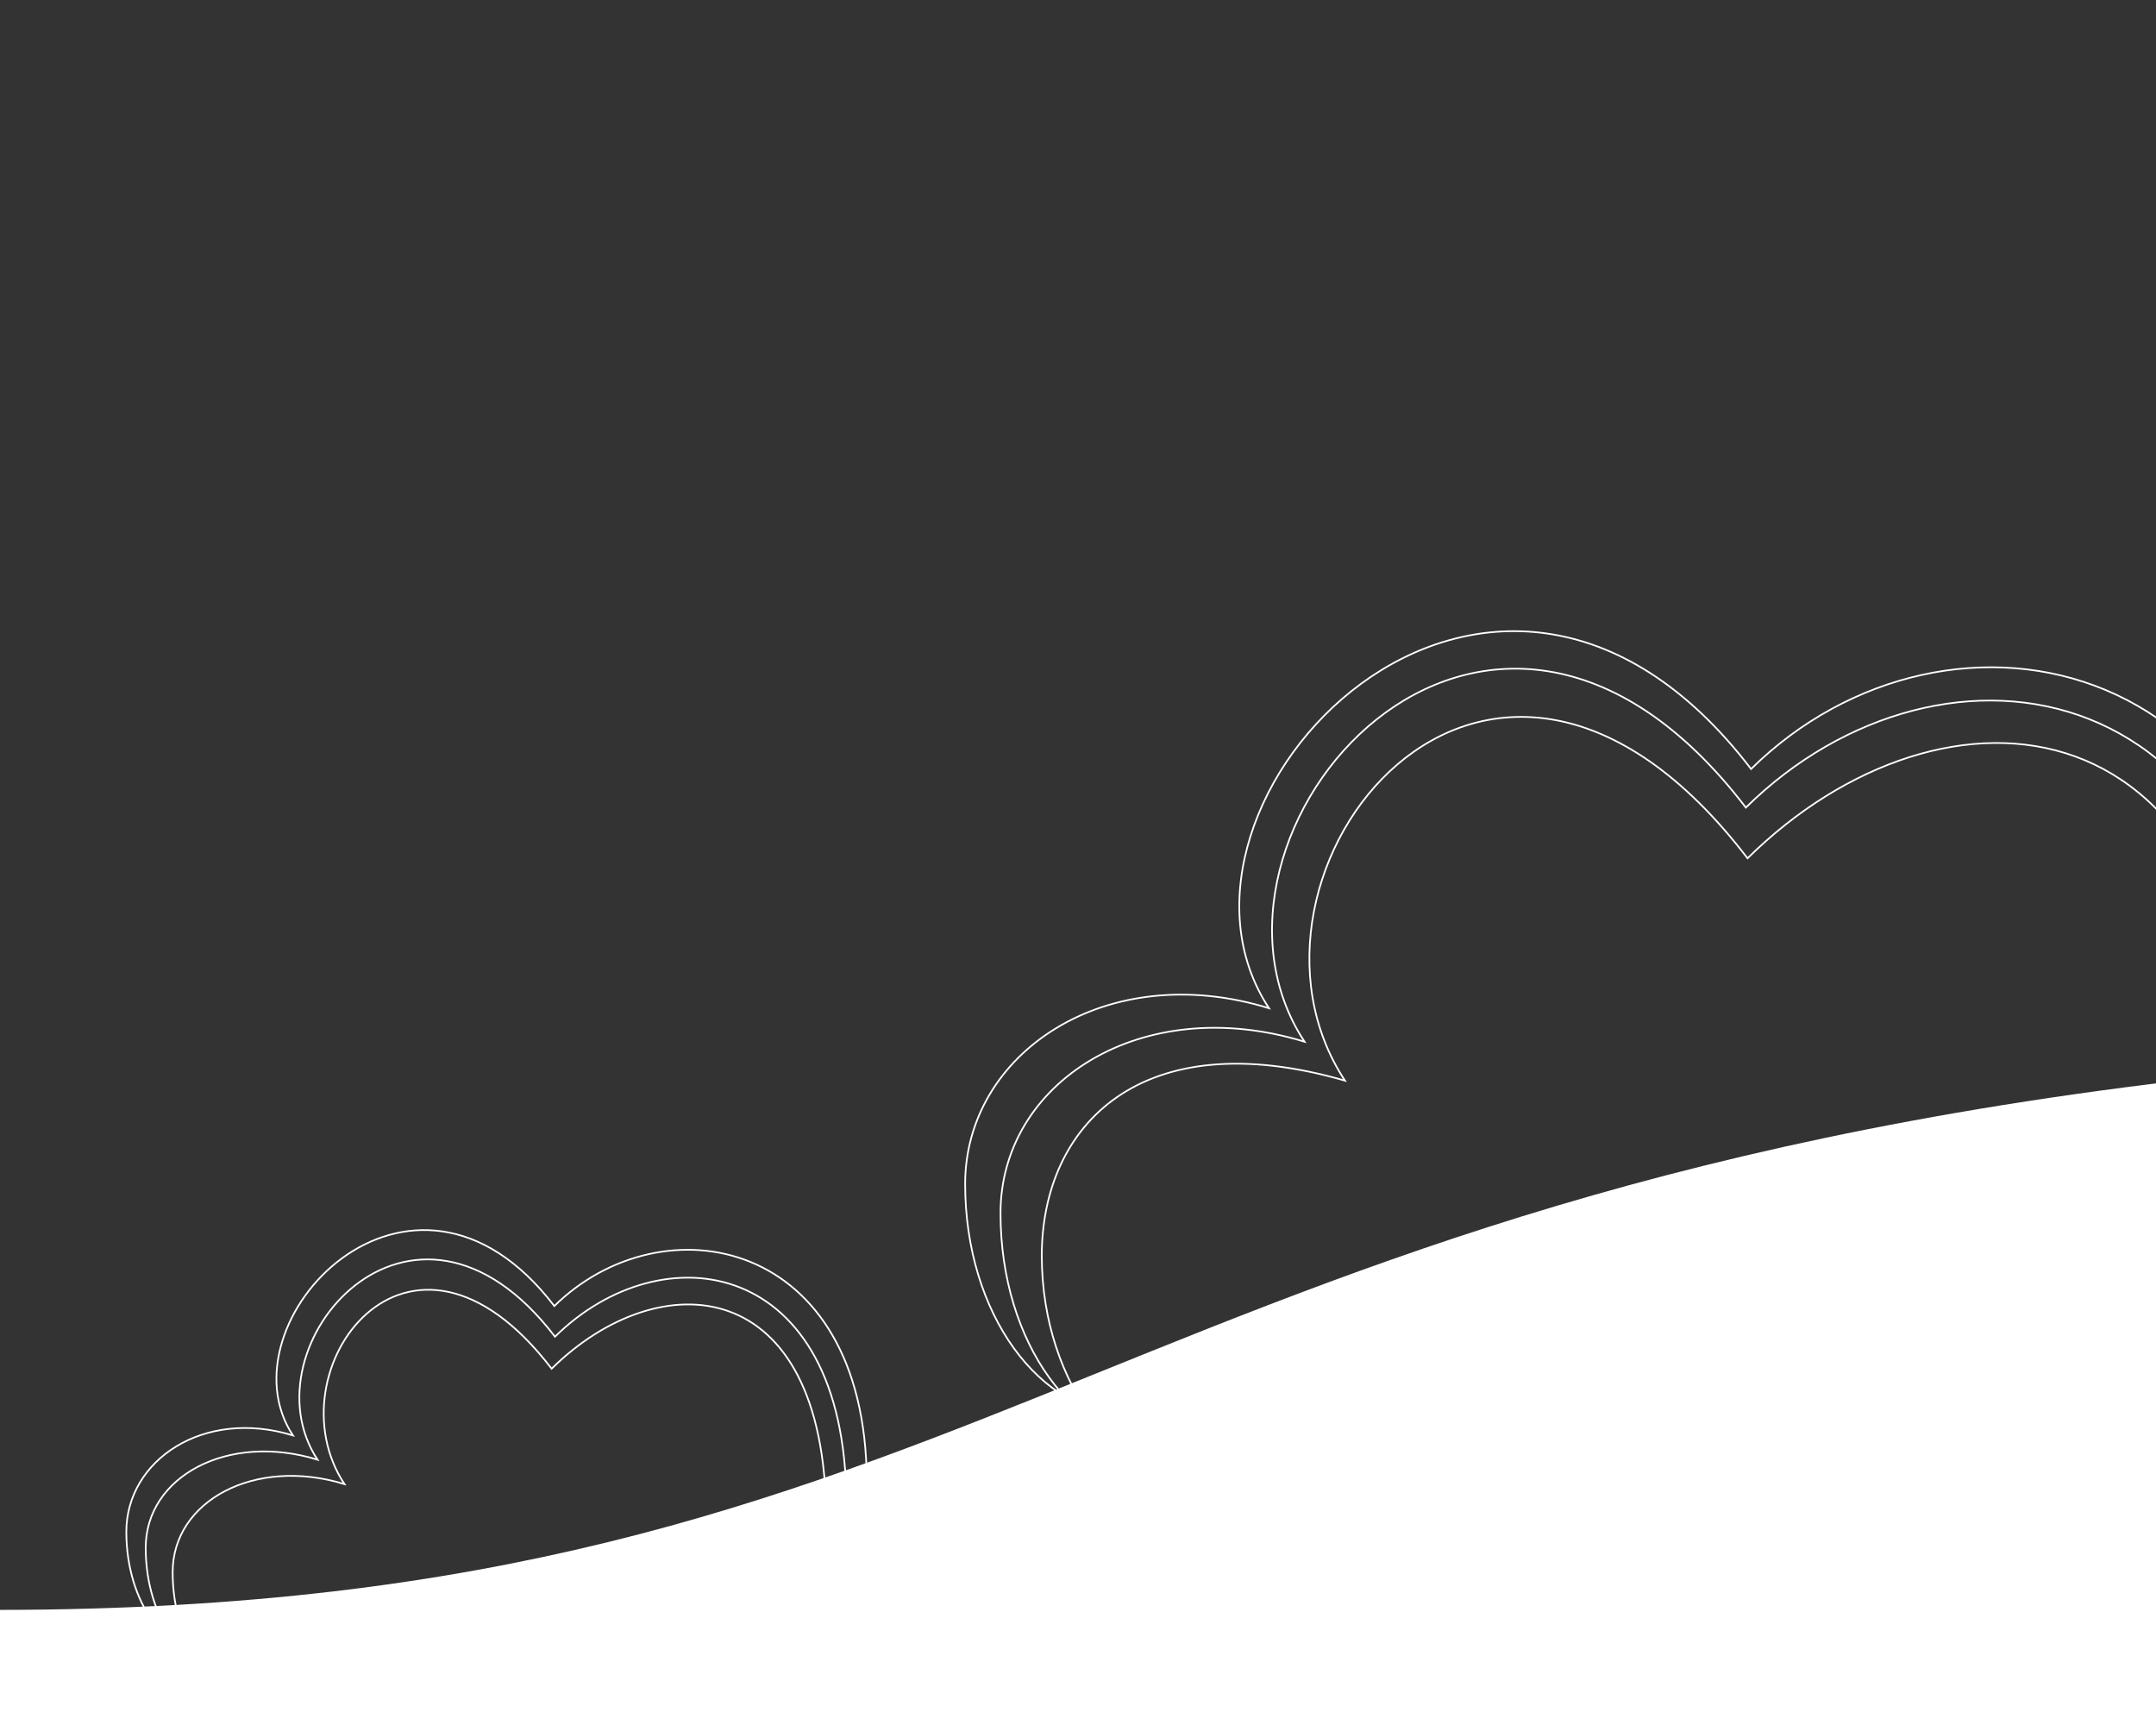 <?xml version="1.0" encoding="utf-8"?>
<!-- Generator: Adobe Illustrator 21.0.2, SVG Export Plug-In . SVG Version: 6.00 Build 0)  -->
<svg version="1.1" id="Layer_1" xmlns="http://www.w3.org/2000/svg" xmlns:xlink="http://www.w3.org/1999/xlink" x="0px" y="0px"
	 viewBox="0 0 1280 1024" style="enable-background:new 0 0 1280 1024;" xml:space="preserve">
<rect x="0" y="0" width="1280" height="1024" fill="#333333" stroke="none"/>
<style type="text/css">
	.st0{fill:#FFFFFF;}
	.st1{fill:none;stroke:#FFFFFF;stroke-miterlimit:10;}
</style>
<path class="st0" d="M-28.5,955.5C576,963,645,715,1306.5,640c122.5,3,0,539,0,539H-27.4C-27.4,1179-633,947.9-28.5,955.5z"/>
<g>
	<path class="st1" d="M130,984.5h376.3c14.6,0,28.6-5.9,38.8-16.3c20.1-20.6,39.2-57.2-30.5-89.1
		c-0.8-145.4-121.7-166.7-185.5-103.8c-85-111.1-199.3,9.8-155.2,76.8C120.8,835.8,75,866.9,75,909.3s24.5,75.2,53.5,75.2
		C129,984.5,129.5,984.5,130,984.5z"/>
	<path class="st1" d="M141.5,994h376.3c14.6,0,28.6-5.9,38.8-16.3c20.1-20.6,15.7-54.3-54.1-86.2c-0.8-145.4-109.3-160.9-173-98
		c-85-111.1-185.1,6-141,73c-53.1-16.3-102,9.9-102,52.3S111.1,994,140,994C140.5,994,141,994,141.5,994z"/>
	<path class="st1" d="M157.5,1008.5h376.3c14.6,0,28.6-5.9,38.8-16.3c20.1-20.6-12.3-59.8-82.1-91.7c-0.8-145.4-99.3-150.9-163-88
		c-85-111.1-167.1,1.5-123,68.5c-53.1-16.3-102,9.9-102,52.3s24.5,75.2,53.5,75.2C156.5,1008.5,157,1008.5,157.5,1008.5z"/>
</g>
<g>
	<path class="st1" d="M673.2,839.9h686.2c26.6,0,52.2-10.7,70.8-29.8c36.6-37.6,71.6-104.4-55.5-162.4
		c-1.5-265.2-218.9-305.9-335.1-191.2c-154.9-202.6-366.6,19.9-286.2,142C656.5,568.7,573,625.4,573,702.8s44.7,137.1,97.5,137.1
		C671.4,839.9,672.3,839.9,673.2,839.9z"/>
	<path class="st1" d="M694.1,857.2h686.2c26.6,0,52.2-10.7,70.8-29.8c36.6-37.6,34.5-109.9-92.6-168c-1.5-265.2-205.8-294.7-322-180
		c-154.9-202.6-342.5,16.8-262,139C677.7,588.7,594,642.7,594,720.2s44.7,137.1,97.5,137.1C692.4,857.2,693.3,857.2,694.1,857.2z"/>
	<path class="st1" d="M723.3,883.7h686.2c26.6,0,52.2-10.7,70.8-29.8c36.6-37.6-12.7-122.4-139.8-180.4
		c-1.5-265.2-186.8-278.7-303-164c-154.9-202.6-319.5,9.8-239,132c-121-35-180,26.5-180,104s49.4,138.2,102.2,138.2
		C721.6,883.7,722.4,883.7,723.3,883.7z"/>
</g>
</svg>
